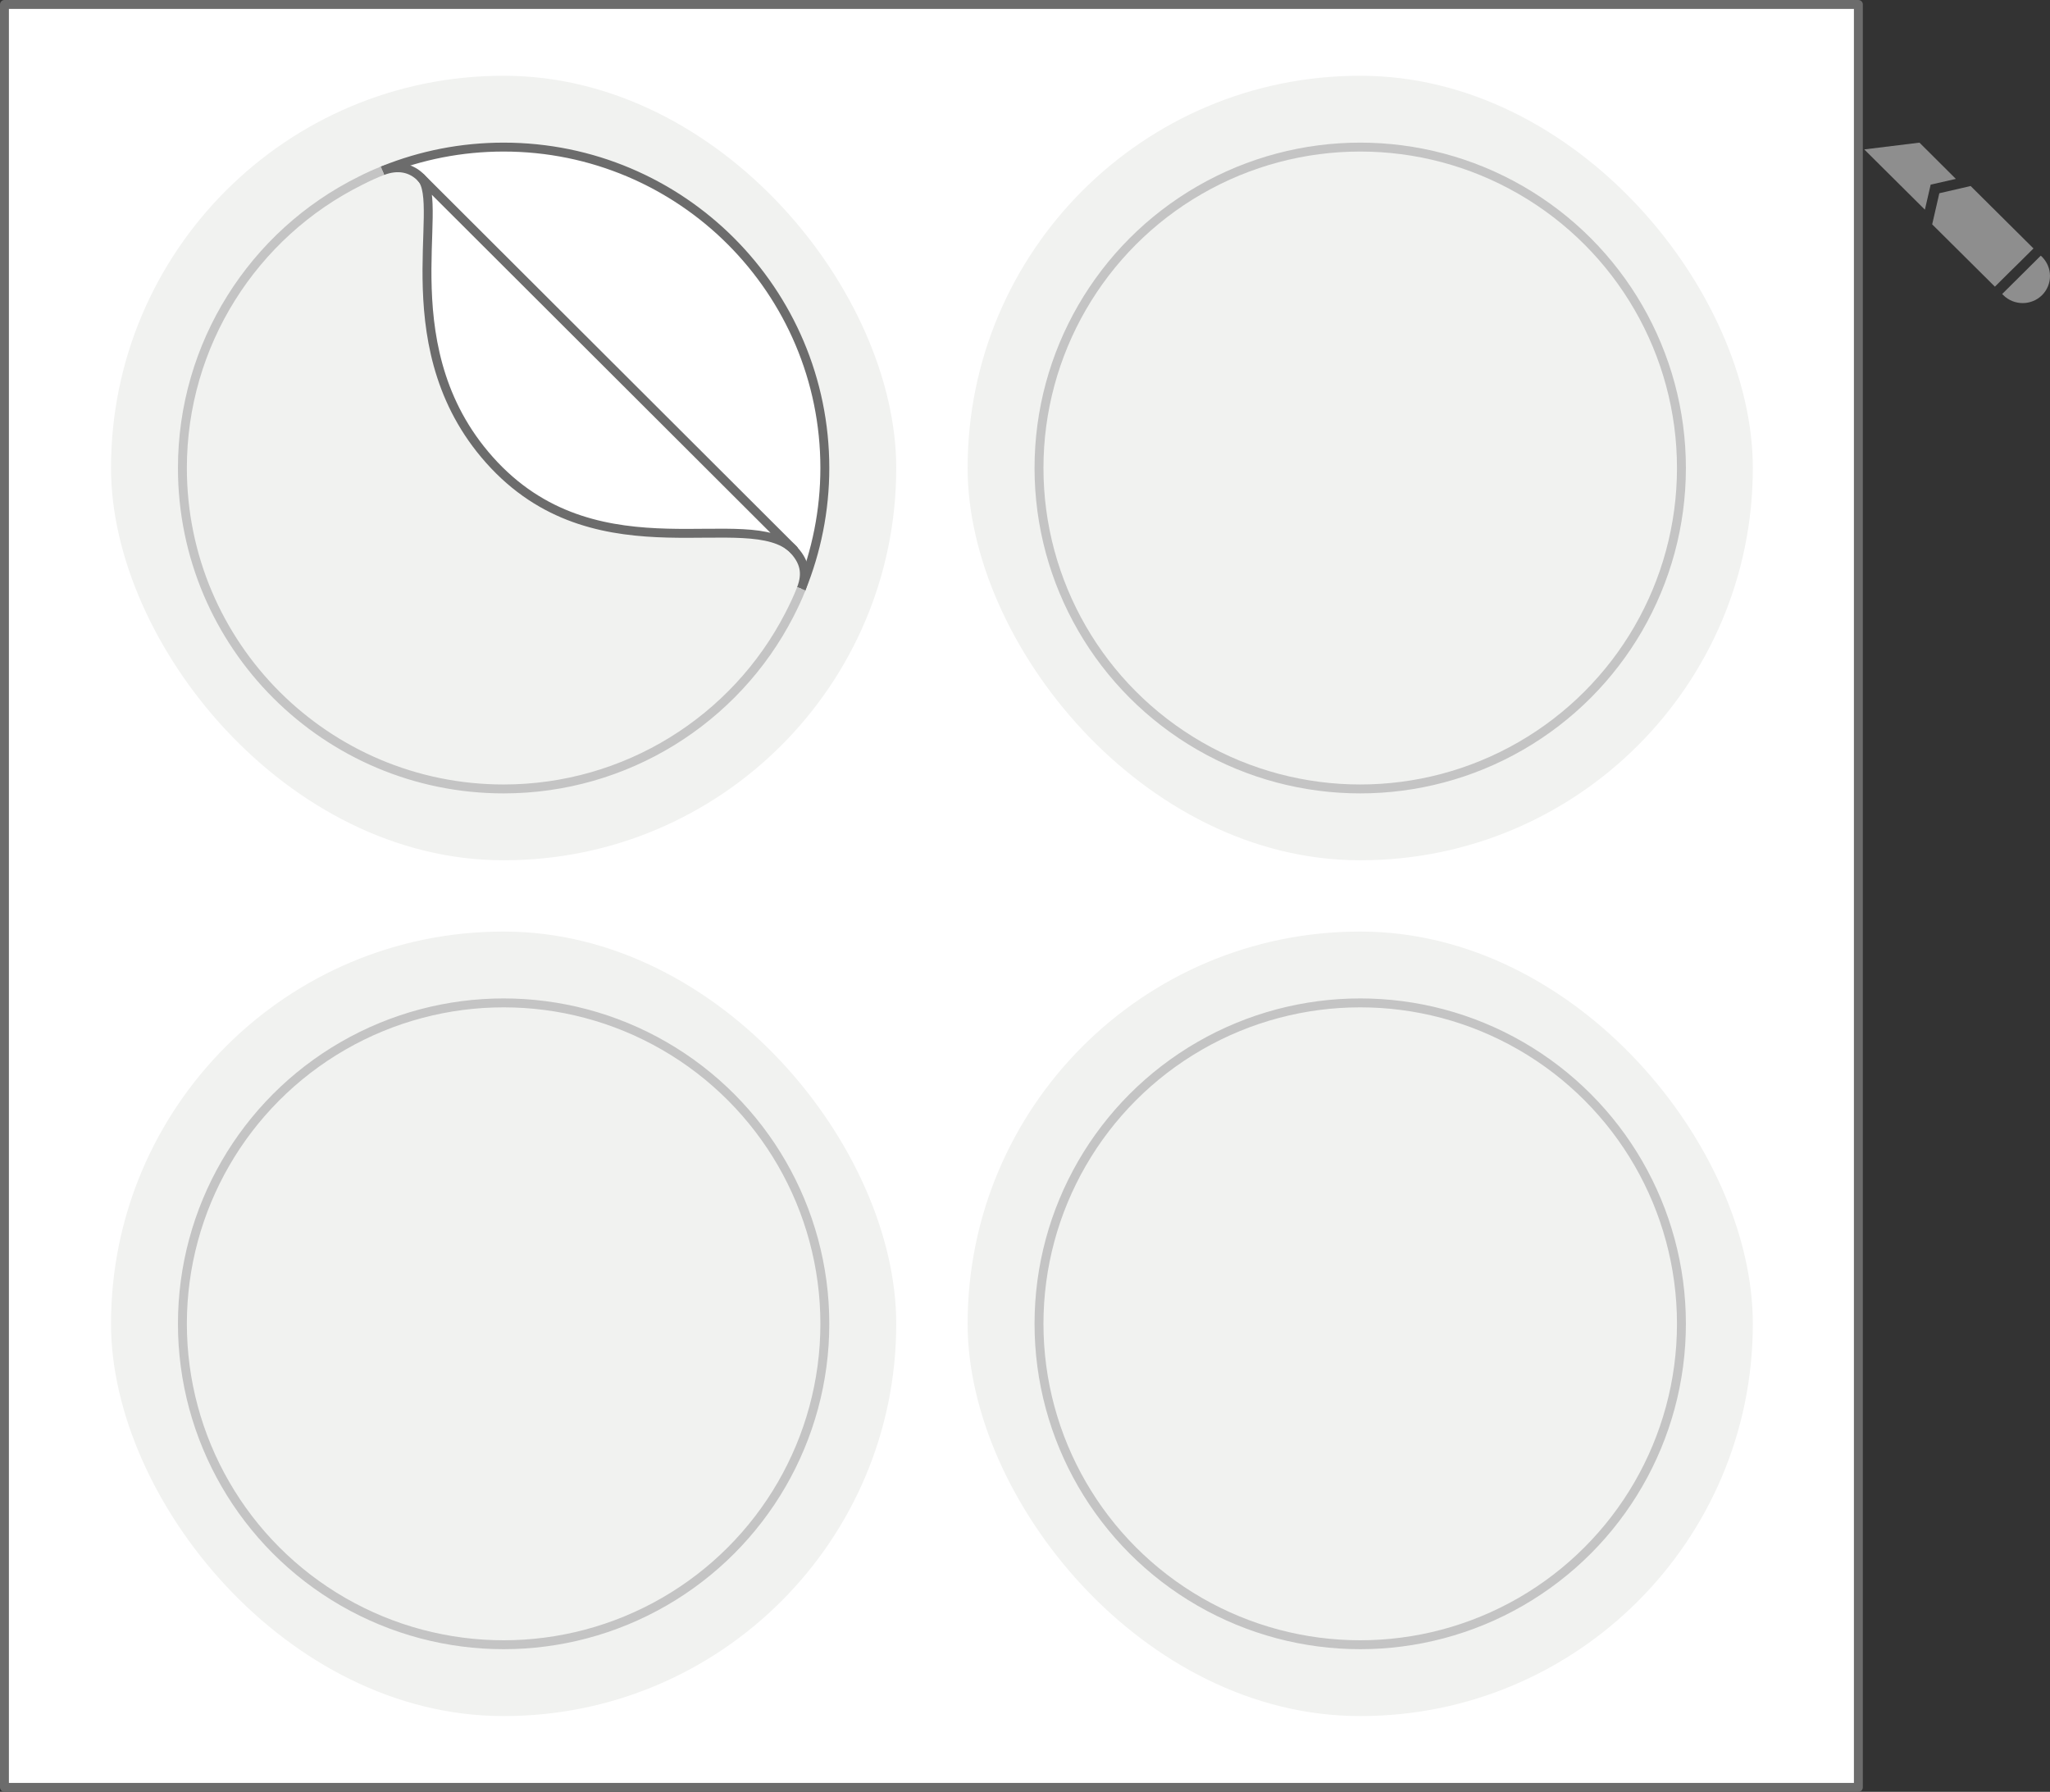 <svg width="230" height="201" viewBox="0 0 230 201" fill="none" xmlns="http://www.w3.org/2000/svg">
<rect x="0" y="0" width="230" height="201" fill="#333333" stroke="none"/>
<rect x="0.5" y="0.5" width="208" height="200" fill="white" stroke="#6C6C6C" stroke-linejoin="round"/>
<rect x="108.562" y="8.5" width="88.097" height="88" rx="44" fill="#F1F2F0"/>
<rect x="108.562" y="104.5" width="88.097" height="88" rx="44" fill="#F1F2F0"/>
<rect x="12.456" y="104.5" width="88.097" height="88" rx="44" fill="#F1F2F0"/>
<rect x="12.456" y="8.5" width="88.097" height="88" rx="44" fill="#F1F2F0"/>
<path fill-rule="evenodd" clip-rule="evenodd" d="M56.504 16.5C66.459 16.5 75.471 20.53 81.99 27.042C88.509 33.563 92.543 42.556 92.543 52.5C92.543 57.278 91.592 61.872 89.9 66.043L58.583 58.897L58.495 58.88L42.92 19.157L43.07 19.087C47.228 17.415 51.756 16.5 56.504 16.5V16.5Z" fill="white" stroke="#6C6C6C" stroke-linejoin="round"/>
<path fill-rule="evenodd" clip-rule="evenodd" d="M69.674 45.918L88.843 61.476C90.315 62.936 90.561 64.327 89.901 66.043C89.513 67.055 89.046 68.023 88.561 68.973C82.483 80.773 70.212 88.5 56.504 88.5C36.604 88.5 20.465 72.387 20.465 52.5C20.465 38.64 28.393 26.25 40.453 20.266C41.255 19.861 42.074 19.474 42.92 19.157C44.664 18.489 46.162 18.832 47.237 19.932L69.674 45.918Z" fill="#F1F2F0"/>
<path d="M89.9 66.043C90.561 64.327 90.314 62.936 88.843 61.476L69.674 45.918L47.236 19.932C46.162 18.832 44.664 18.489 42.92 19.157" stroke="#6C6C6C" stroke-linejoin="round"/>
<path d="M89.901 66.043C89.513 67.055 89.046 68.023 88.561 68.973C82.483 80.774 70.212 88.5 56.504 88.5C36.604 88.5 20.465 72.388 20.465 52.5C20.465 38.64 28.393 26.25 40.453 20.267C41.255 19.862 42.074 19.474 42.92 19.158" stroke="#C4C4C4" stroke-linejoin="round"/>
<path fill-rule="evenodd" clip-rule="evenodd" d="M55.465 52.192C43.502 39.547 50.092 22.783 47.237 19.932L89.047 61.66C84.034 56.697 67.437 64.828 55.465 52.192Z" fill="white" stroke="#6C6C6C" stroke-linejoin="round"/>
<ellipse cx="152.61" cy="52.5" rx="36.039" ry="36" stroke="#C4C4C4" stroke-linejoin="round"/>
<ellipse cx="152.61" cy="148.5" rx="36.039" ry="36" stroke="#C4C4C4" stroke-linejoin="round"/>
<ellipse cx="56.504" cy="148.5" rx="36.039" ry="36" stroke="#C4C4C4" stroke-linejoin="round"/>
<path d="M226.397 29.608L228.147 27.87L221.096 20.866L217.584 21.678L216.781 25.167L223.818 32.157L225.568 30.419" fill="#8E8E8E"/>
<path d="M229.106 33.11C229.676 32.544 230 31.771 230 30.96C230 30.149 229.676 29.389 229.106 28.81L228.963 28.681L224.634 32.981L224.777 33.123C225.969 34.294 227.913 34.294 229.106 33.11Z" fill="#8E8E8E"/>
<path d="M215.355 16L209.16 16.76L215.964 23.519L216.612 20.712L219.437 20.068L215.355 16Z" fill="#8E8E8E"/>
</svg>
